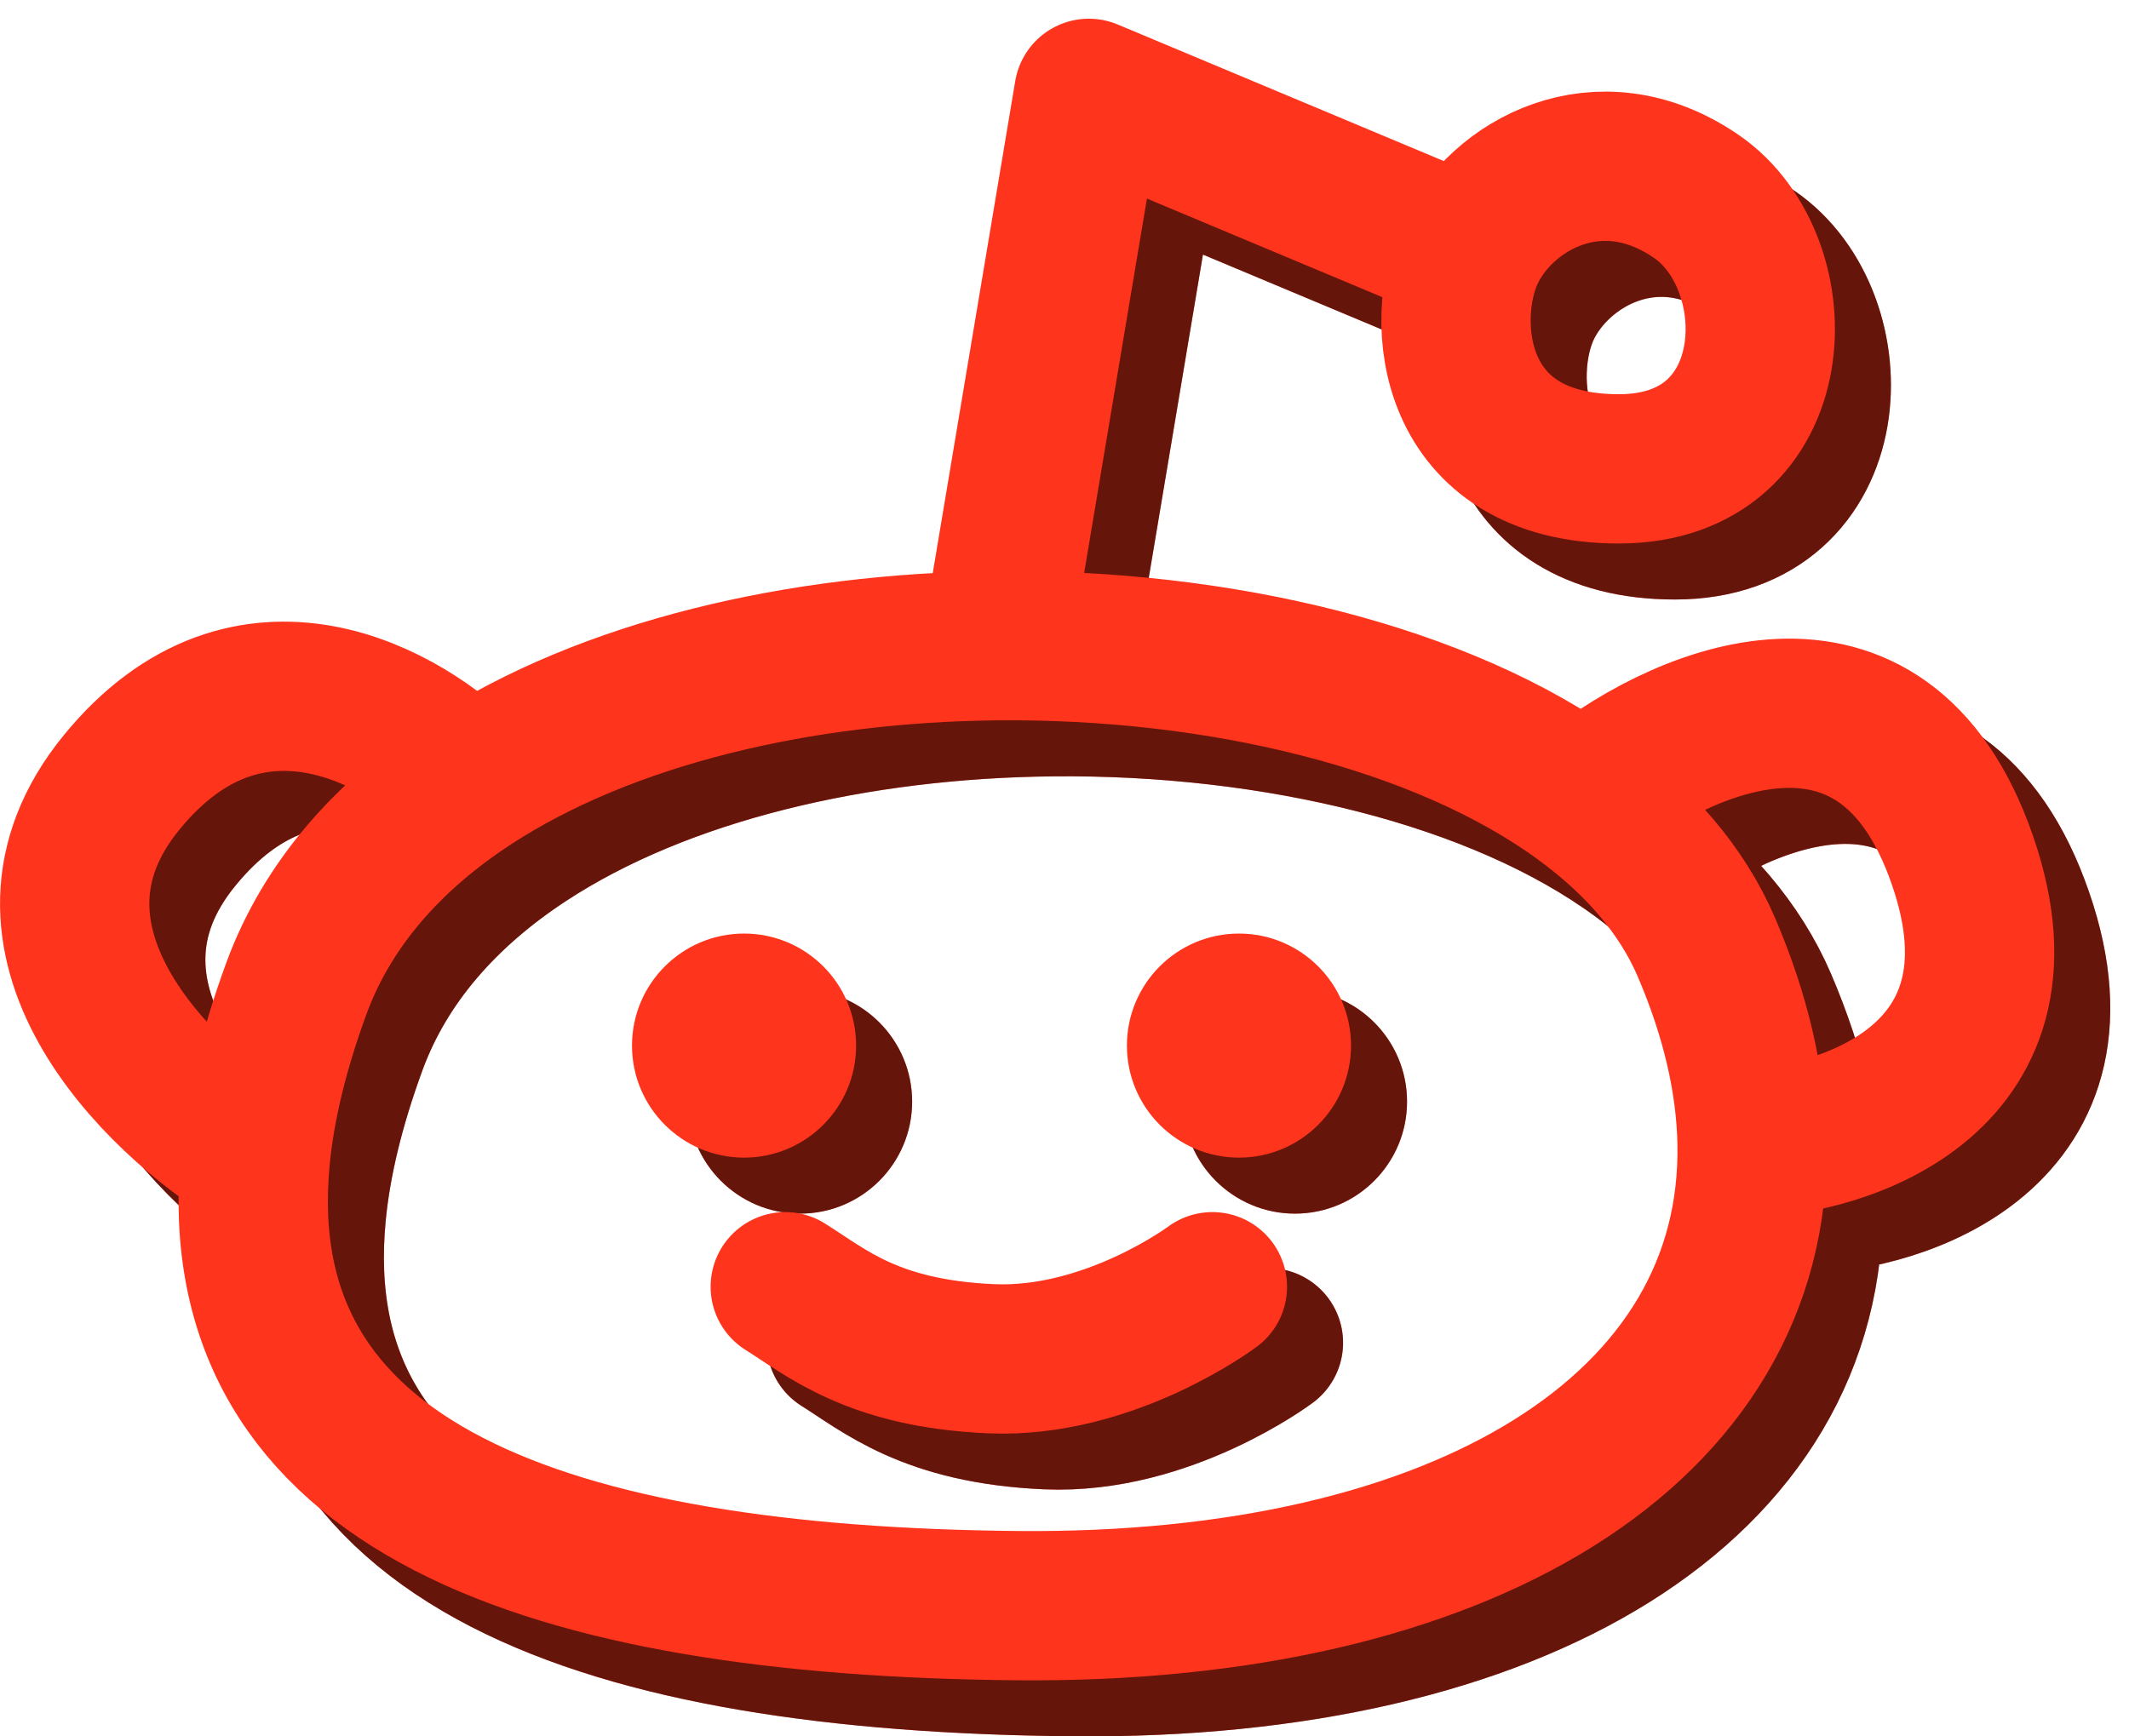 <svg width="76" height="62" viewBox="0 0 76 62" fill="none" xmlns="http://www.w3.org/2000/svg">
<path d="M30.032 47.944C31.502 48.862 33.155 50.331 37.38 50.515C41.605 50.699 45.279 47.944 45.279 47.944M37.564 25.056L40.87 5.333L54.464 11.027M37.564 25.056C30.607 25.126 23.668 26.712 18.743 29.944M37.564 25.056C45.514 24.976 53.488 26.876 58.505 30.561M54.464 11.027C55.566 8.639 59.056 6.619 62.547 9.007C66.037 11.394 65.853 18.741 59.791 18.741C53.729 18.741 53.362 13.415 54.464 11.027ZM11.114 43.352C9.992 55.157 21.597 59.172 38.298 59.331C54.209 59.482 64.745 53.01 64.544 42.801M11.114 43.352C11.288 41.523 11.768 39.508 12.581 37.291C13.69 34.267 15.875 31.826 18.743 29.944M11.114 43.352C7.623 41.209 1.779 35.528 6.335 29.944C10.891 24.361 16.505 27.618 18.743 29.944M64.544 42.801C64.502 40.634 63.975 38.298 62.914 35.822C62.044 33.791 60.511 32.033 58.505 30.561M64.544 42.801C67.614 42.74 75.038 40.597 71.915 32.332C68.954 24.496 61.75 27.845 58.505 30.561" stroke="#FF341C" stroke-width="5.33" stroke-linecap="round" stroke-linejoin="round"/>
<path d="M30.032 47.944C31.502 48.862 33.155 50.331 37.38 50.515C41.605 50.699 45.279 47.944 45.279 47.944M37.564 25.056L40.87 5.333L54.464 11.027M37.564 25.056C30.607 25.126 23.668 26.712 18.743 29.944M37.564 25.056C45.514 24.976 53.488 26.876 58.505 30.561M54.464 11.027C55.566 8.639 59.056 6.619 62.547 9.007C66.037 11.394 65.853 18.741 59.791 18.741C53.729 18.741 53.362 13.415 54.464 11.027ZM11.114 43.352C9.992 55.157 21.597 59.172 38.298 59.331C54.209 59.482 64.745 53.01 64.544 42.801M11.114 43.352C11.288 41.523 11.768 39.508 12.581 37.291C13.69 34.267 15.875 31.826 18.743 29.944M11.114 43.352C7.623 41.209 1.779 35.528 6.335 29.944C10.891 24.361 16.505 27.618 18.743 29.944M64.544 42.801C64.502 40.634 63.975 38.298 62.914 35.822C62.044 33.791 60.511 32.033 58.505 30.561M64.544 42.801C67.614 42.74 75.038 40.597 71.915 32.332C68.954 24.496 61.75 27.845 58.505 30.561" stroke="black" stroke-opacity="0.6" stroke-width="5.33" stroke-linecap="round" stroke-linejoin="round"/>
<ellipse cx="28.561" cy="39.334" rx="4" ry="4" fill="#FF341C"/>
<ellipse cx="28.561" cy="39.334" rx="4" ry="4" fill="black" fill-opacity="0.6"/>
<ellipse cx="46.228" cy="39.334" rx="4" ry="4" fill="#FF341C"/>
<ellipse cx="46.228" cy="39.334" rx="4" ry="4" fill="black" fill-opacity="0.6"/>
<path d="M28.032 45.944C29.502 46.862 31.155 48.331 35.38 48.515C39.605 48.699 43.279 45.944 43.279 45.944M35.564 23.056L38.87 3.333L52.464 9.027M35.564 23.056C28.607 23.126 21.668 24.712 16.743 27.944M35.564 23.056C43.514 22.976 51.488 24.876 56.505 28.561M52.464 9.027C53.566 6.639 57.056 4.619 60.547 7.007C64.037 9.394 63.853 16.741 57.791 16.741C51.729 16.741 51.362 11.415 52.464 9.027ZM9.114 41.352C7.992 53.157 19.597 57.172 36.298 57.331C52.209 57.482 62.745 51.01 62.544 40.801M9.114 41.352C9.288 39.523 9.768 37.508 10.581 35.291C11.69 32.267 13.875 29.826 16.743 27.944M9.114 41.352C5.623 39.209 -0.221 33.528 4.335 27.944C8.891 22.361 14.505 25.618 16.743 27.944M62.544 40.801C62.502 38.634 61.975 36.298 60.914 33.822C60.044 31.791 58.511 30.033 56.505 28.561M62.544 40.801C65.614 40.74 73.038 38.597 69.915 30.332C66.954 22.496 59.75 25.845 56.505 28.561" stroke="#FF341C" stroke-width="5.33" stroke-linecap="round" stroke-linejoin="round"/>
<ellipse cx="26.561" cy="37.334" rx="4" ry="4" fill="#FF341C"/>
<ellipse cx="44.228" cy="37.334" rx="4" ry="4" fill="#FF341C"/>
</svg>
